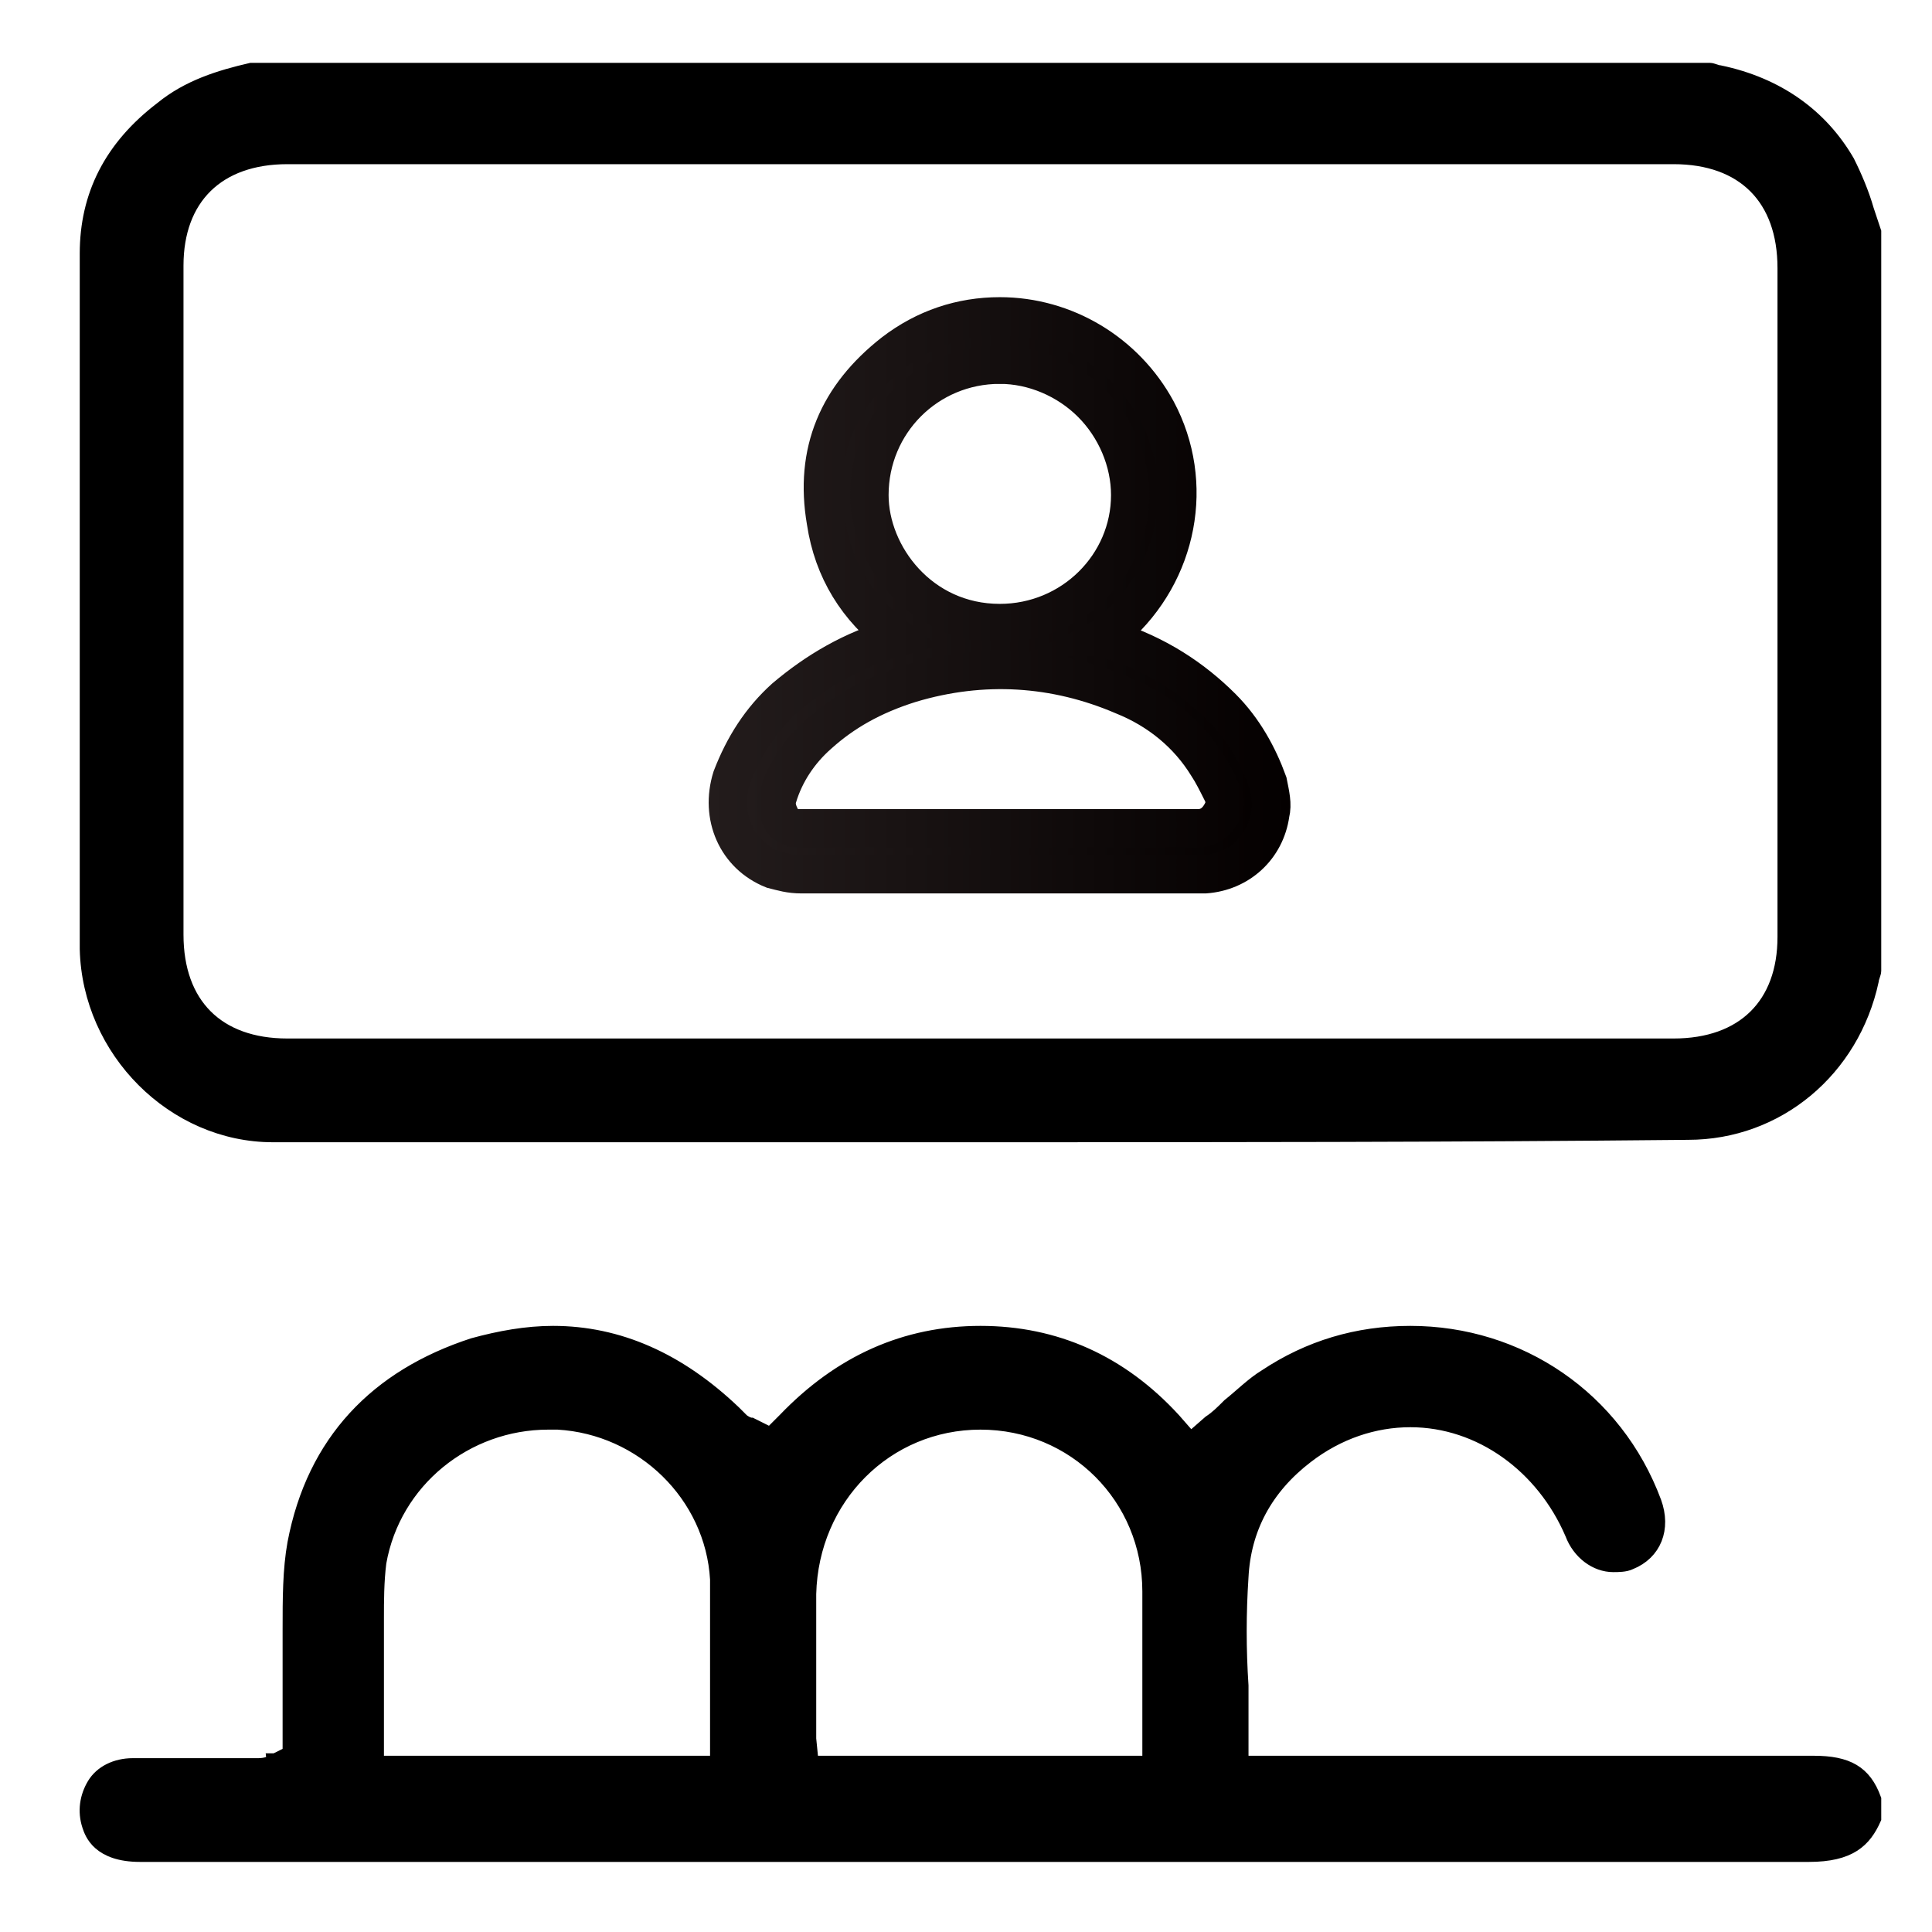 <?xml version="1.0" encoding="utf-8"?>
<!-- Generator: Adobe Illustrator 28.0.0, SVG Export Plug-In . SVG Version: 6.00 Build 0)  -->
<svg version="1.1" id="圖層_1" xmlns="http://www.w3.org/2000/svg" xmlns:xlink="http://www.w3.org/1999/xlink" x="0px" y="0px"
	 viewBox="0 0 80 80" style="enable-background:new 0 0 80 80;" xml:space="preserve">
<style type="text/css">
	.st0{stroke:#000000;stroke-width:0.596;stroke-miterlimit:10;}
	
		.st1{fill:url(#SVGID_1_);stroke:url(#SVGID_00000101093393506385130180000005708764157252373910_);stroke-width:1.59;stroke-miterlimit:10;}
</style>
<path class="st0" d="M40.4,47c-10.3,0-19.9,0-29.1,0c-4.1,0-7.6-3.5-7.7-7.7c0-10.4,0-19.8,0-28.8c0-2.4,1-4.4,3.1-6
	c1.1-0.9,2.4-1.3,3.7-1.6h60.4c0.1,0,0.3,0.1,0.4,0.1c2.4,0.5,4.2,1.8,5.3,3.7c0.3,0.6,0.6,1.3,0.8,2c0.1,0.3,0.2,0.6,0.3,0.9v30.6
	c0,0.1-0.1,0.3-0.1,0.4c-0.8,3.7-3.9,6.3-7.6,6.3C60,47,50.2,47,40.4,47z M69.3,43.3c2.9,0,4.6-1.7,4.6-4.5c0-9.2,0-18.4,0-27.7
	c0-2.9-1.7-4.6-4.6-4.6H11.9c-2.9,0-4.6,1.7-4.6,4.5c0,9.2,0,18.4,0,27.7c0,2.9,1.7,4.6,4.6,4.6l28.6,0L69.3,43.3z"/>
<path class="st0" d="M74.9,76.8c-14.4,0-28.9,0-41.1,0l-28,0c-1.7,0-2-0.9-2.1-1.2c-0.2-0.6-0.1-1.2,0.2-1.7
	c0.3-0.5,0.9-0.8,1.6-0.8c1.2,0,2.3,0,3.5,0c0.6,0,1.1,0,1.7,0l0,0c0.3,0,0.6-0.1,0.6-0.2c0,0,0,0,0.1,0l0.6-0.3v-0.7
	c0-0.3,0-0.6,0-0.9c0-0.6,0-1.3,0-1.9c0-0.5,0-1.1,0-1.6c0-1.3,0-2.5,0.2-3.6c0.8-4.2,3.4-6.9,7.4-8.2c1.1-0.3,2.2-0.5,3.3-0.5
	c2.7,0,5.2,1.1,7.5,3.3c0,0,0.1,0.1,0.1,0.1c0.1,0.1,0.1,0.1,0.2,0.2c0.1,0.1,0.3,0.2,0.4,0.2l0,0l0.8,0.4l0.6-0.6
	c2.3-2.4,5-3.6,8.1-3.6h0c3.1,0,5.8,1.2,8,3.6l0.7,0.8l0.8-0.7c0.3-0.2,0.5-0.4,0.8-0.7c0.5-0.4,1-0.9,1.5-1.2
	c1.8-1.2,3.8-1.8,6-1.8c4.5,0,8.5,2.7,10.1,7c0.4,1.1,0,2.1-1,2.5c-0.2,0.1-0.5,0.1-0.7,0.1c-0.7,0-1.4-0.5-1.7-1.3
	c-1.2-2.8-3.8-4.7-6.7-4.7c-1.5,0-3,0.5-4.3,1.5c-1.7,1.3-2.6,3-2.7,5c-0.1,1.5-0.1,3,0,4.5c0,0.7,0,1.3,0,2V73h2c2,0,3.9,0,5.9,0
	c2,0,3.9,0,5.9,0c3.9,0,7,0,9.9,0l0,0c1.4,0,2.1,0.4,2.5,1.5v0.8C77.2,76.2,76.6,76.8,74.9,76.8L74.9,76.8z M40.6,58.9
	c-3.9,0-7,3.1-7.1,7.1c0,1.4,0,2.8,0,4.1l0,1.2c0,0.2,0,0.4,0,0.5c0,0.1,0,0.1,0,0.2l0.1,1h14v-1.1c0-0.6,0-1.2,0-1.9
	c0-1.4,0-2.7,0-4.1C47.6,62,44.5,58.9,40.6,58.9L40.6,58.9z M22.7,58.9c-3.4,0-6.4,2.4-7,5.8c-0.1,0.8-0.1,1.6-0.1,2.3
	c0,0.2,0,0.3,0,0.5c0,1,0,2.1,0,3.1c0,0.4,0,0.9,0,1.3V73h14.1v-1.1c0-0.7,0-1.4,0-2c0-1.5,0-3,0-4.5c-0.2-3.5-3.1-6.3-6.6-6.5
	C23,58.9,22.9,58.9,22.7,58.9z"/>
<g>
	<linearGradient id="SVGID_1_" gradientUnits="userSpaceOnUse" x1="30.169" y1="24.675" x2="52.653" y2="24.675">
		<stop  offset="0" style="stop-color:#231C1C"/>
		<stop  offset="1" style="stop-color:#040000"/>
	</linearGradient>
	
		<linearGradient id="SVGID_00000116206235686714867230000000493943655955786418_" gradientUnits="userSpaceOnUse" x1="29.374" y1="24.675" x2="53.448" y2="24.675">
		<stop  offset="0" style="stop-color:#231C1C"/>
		<stop  offset="1" style="stop-color:#040000"/>
	</linearGradient>
	
		<path style="fill:url(#SVGID_1_);stroke:url(#SVGID_00000116206235686714867230000000493943655955786418_);stroke-width:1.59;stroke-miterlimit:10;" d="
		M52.5,32.4c-0.4-1.1-1-2.2-1.9-3.1c-1.2-1.2-2.7-2.2-4.6-2.8c-0.1,0-0.2-0.1-0.3-0.1c0.2-0.1,0.4-0.3,0.5-0.4c2.6-2.3,3.3-6,1.7-9
		c-1.3-2.4-3.8-3.9-6.5-3.9c-1.6,0-3.1,0.5-4.4,1.5c-2.3,1.8-3.3,4.1-2.8,7c0.3,2,1.3,3.6,2.9,4.8c-1.8,0.5-3.3,1.4-4.6,2.5
		c-1,0.9-1.7,2-2.2,3.3c-0.5,1.6,0.2,3.2,1.7,3.8c0.4,0.1,0.7,0.2,1.2,0.2l16.4,0l0.1,0c0.1,0,0.1,0,0.2,0c1.4-0.1,2.5-1.1,2.7-2.5
		C52.7,33.3,52.6,32.9,52.5,32.4z M41.4,14.8v0.3c1.4,0,2.8,0.6,3.8,1.6c1,1,1.6,2.4,1.6,3.8c0,2.9-2.4,5.3-5.4,5.3
		c-3.3,0-5.4-2.8-5.4-5.3c0-3,2.4-5.4,5.4-5.4L41.4,14.8L41.4,14.8z M37.7,28.3c3-0.9,6-0.7,8.8,0.5c1.5,0.6,2.7,1.6,3.5,2.9
		c0.2,0.3,0.4,0.7,0.6,1.1c0.2,0.4,0.1,0.7-0.1,1c-0.2,0.3-0.5,0.5-0.9,0.5c-1.2,0-2.3,0-3.5,0l-4.7,0l-2,0l-6,0c-0.1,0-0.3,0-0.5,0
		c-0.3-0.1-0.5-0.2-0.6-0.5c-0.1-0.2-0.2-0.5-0.1-0.8c0.3-1,0.9-1.9,1.7-2.6C34.9,29.5,36.1,28.8,37.7,28.3z"/>
</g>
</svg>
